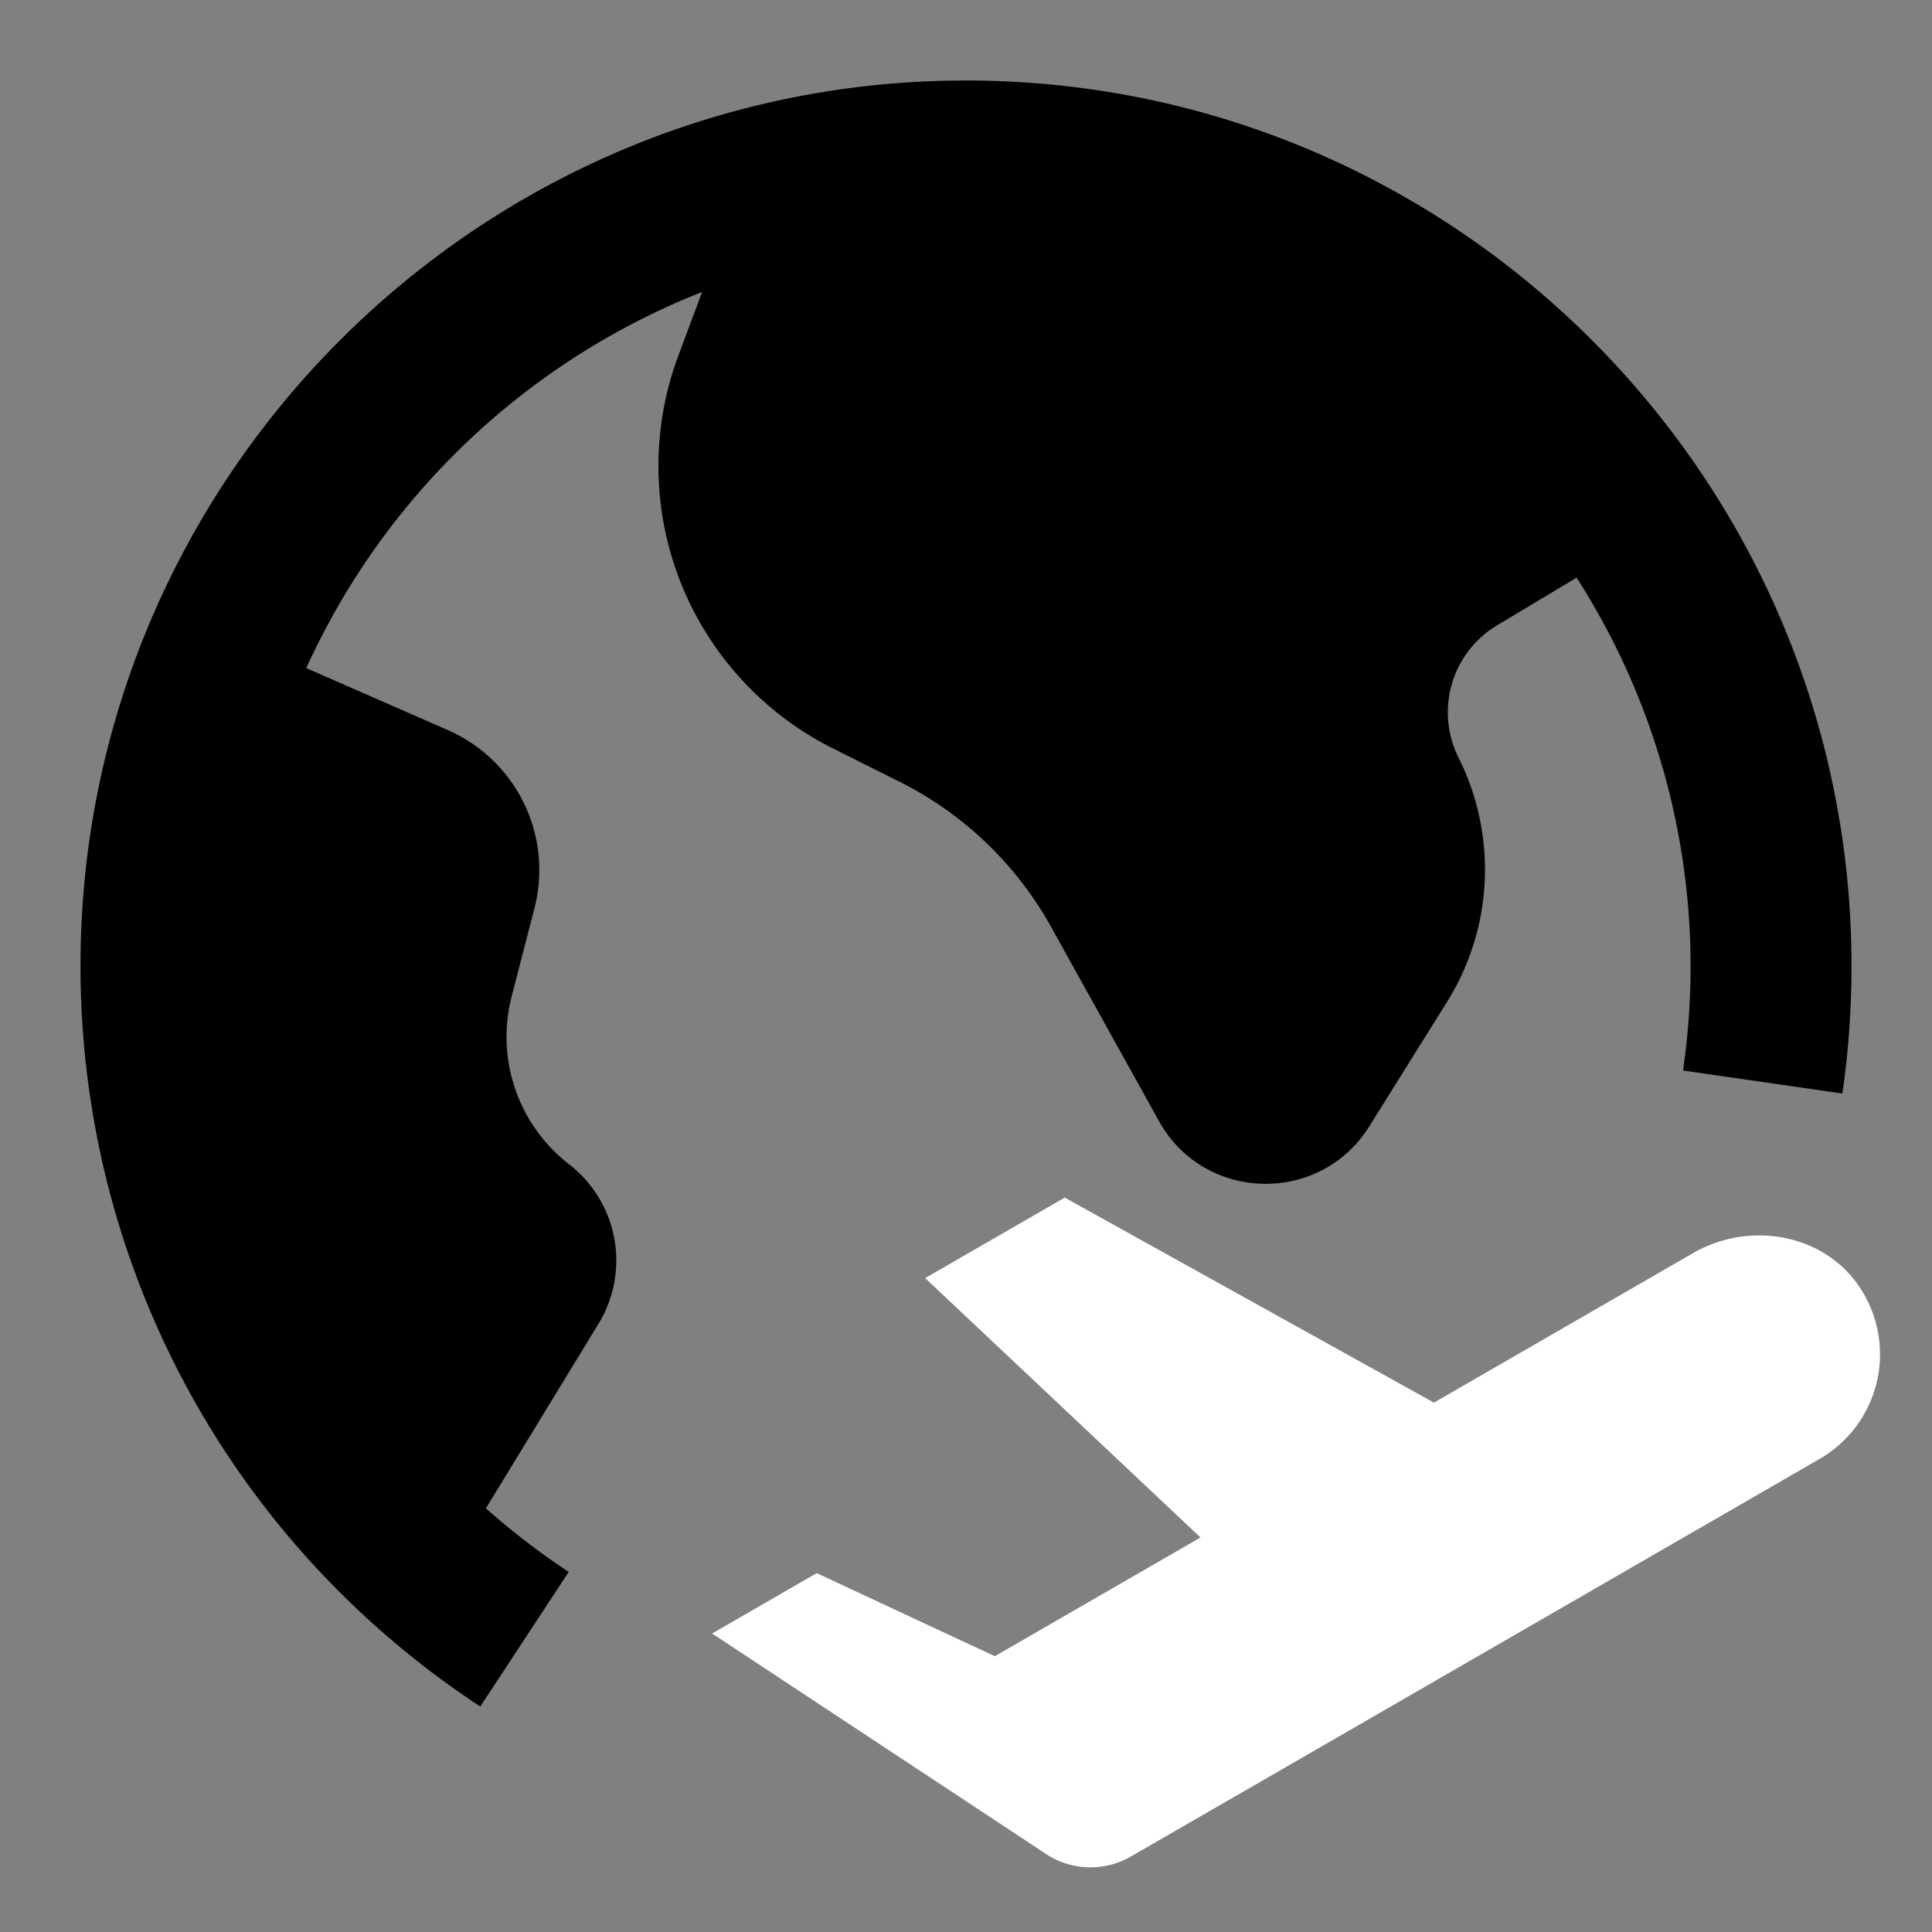 <?xml version="1.0" standalone="no"?><!DOCTYPE svg PUBLIC "-//W3C//DTD SVG 1.1//EN" "http://www.w3.org/Graphics/SVG/1.1/DTD/svg11.dtd"><svg t="1587394376436" class="icon" viewBox="0 0 1024 1024" version="1.1" xmlns="http://www.w3.org/2000/svg" p-id="1794" width="200" height="200" xmlns:xlink="http://www.w3.org/1999/xlink"><rect x="0" y="0" width="1024" height="1024" fill="#808080" stroke="none"/><defs><style type="text/css"></style></defs><path d="M986.069 682.88c-18.859-29.099-58.752-36.011-88.747-18.688l-137.301 79.232-195.712-108.672-73.941 42.667 145.92 137.472-109.013 62.933-94.421-44.032-55.424 32 177.067 116.907a42.667 42.667 0 0 0 44.8 1.323l69.547-40.107 295.595-170.667a64 64 0 0 0 21.632-90.368" fill="#ffffff" p-id="1795"></path><path d="M512 42.667C253.184 42.667 42.667 253.184 42.667 512c0 158.549 79.232 305.28 211.883 392.491l46.891-71.339a390.101 390.101 0 0 1-43.904-33.707l59.691-97.835a64.427 64.427 0 0 0-15.616-84.523 85.419 85.419 0 0 1-30.421-88.917l12.075-46.763A80.939 80.939 0 0 0 237.397 386.987l-75.051-32.896a385.707 385.707 0 0 1 209.792-199.339l-12.501 33.493a167.339 167.339 0 0 0 81.835 208.427l35.157 17.579a188.416 188.416 0 0 1 80.469 77.013l57.173 102.912c23.893 43.093 85.333 44.629 111.445 2.859l41.216-65.963a132.395 132.395 0 0 0 6.144-129.451 53.76 53.76 0 0 1 20.48-70.229l42.069-25.216a381.44 381.44 0 0 1 56.405 261.205l84.48 12.203C979.712 557.355 981.333 534.613 981.333 512c0-258.816-210.517-469.333-469.333-469.333" p-id="1796"></path></svg>